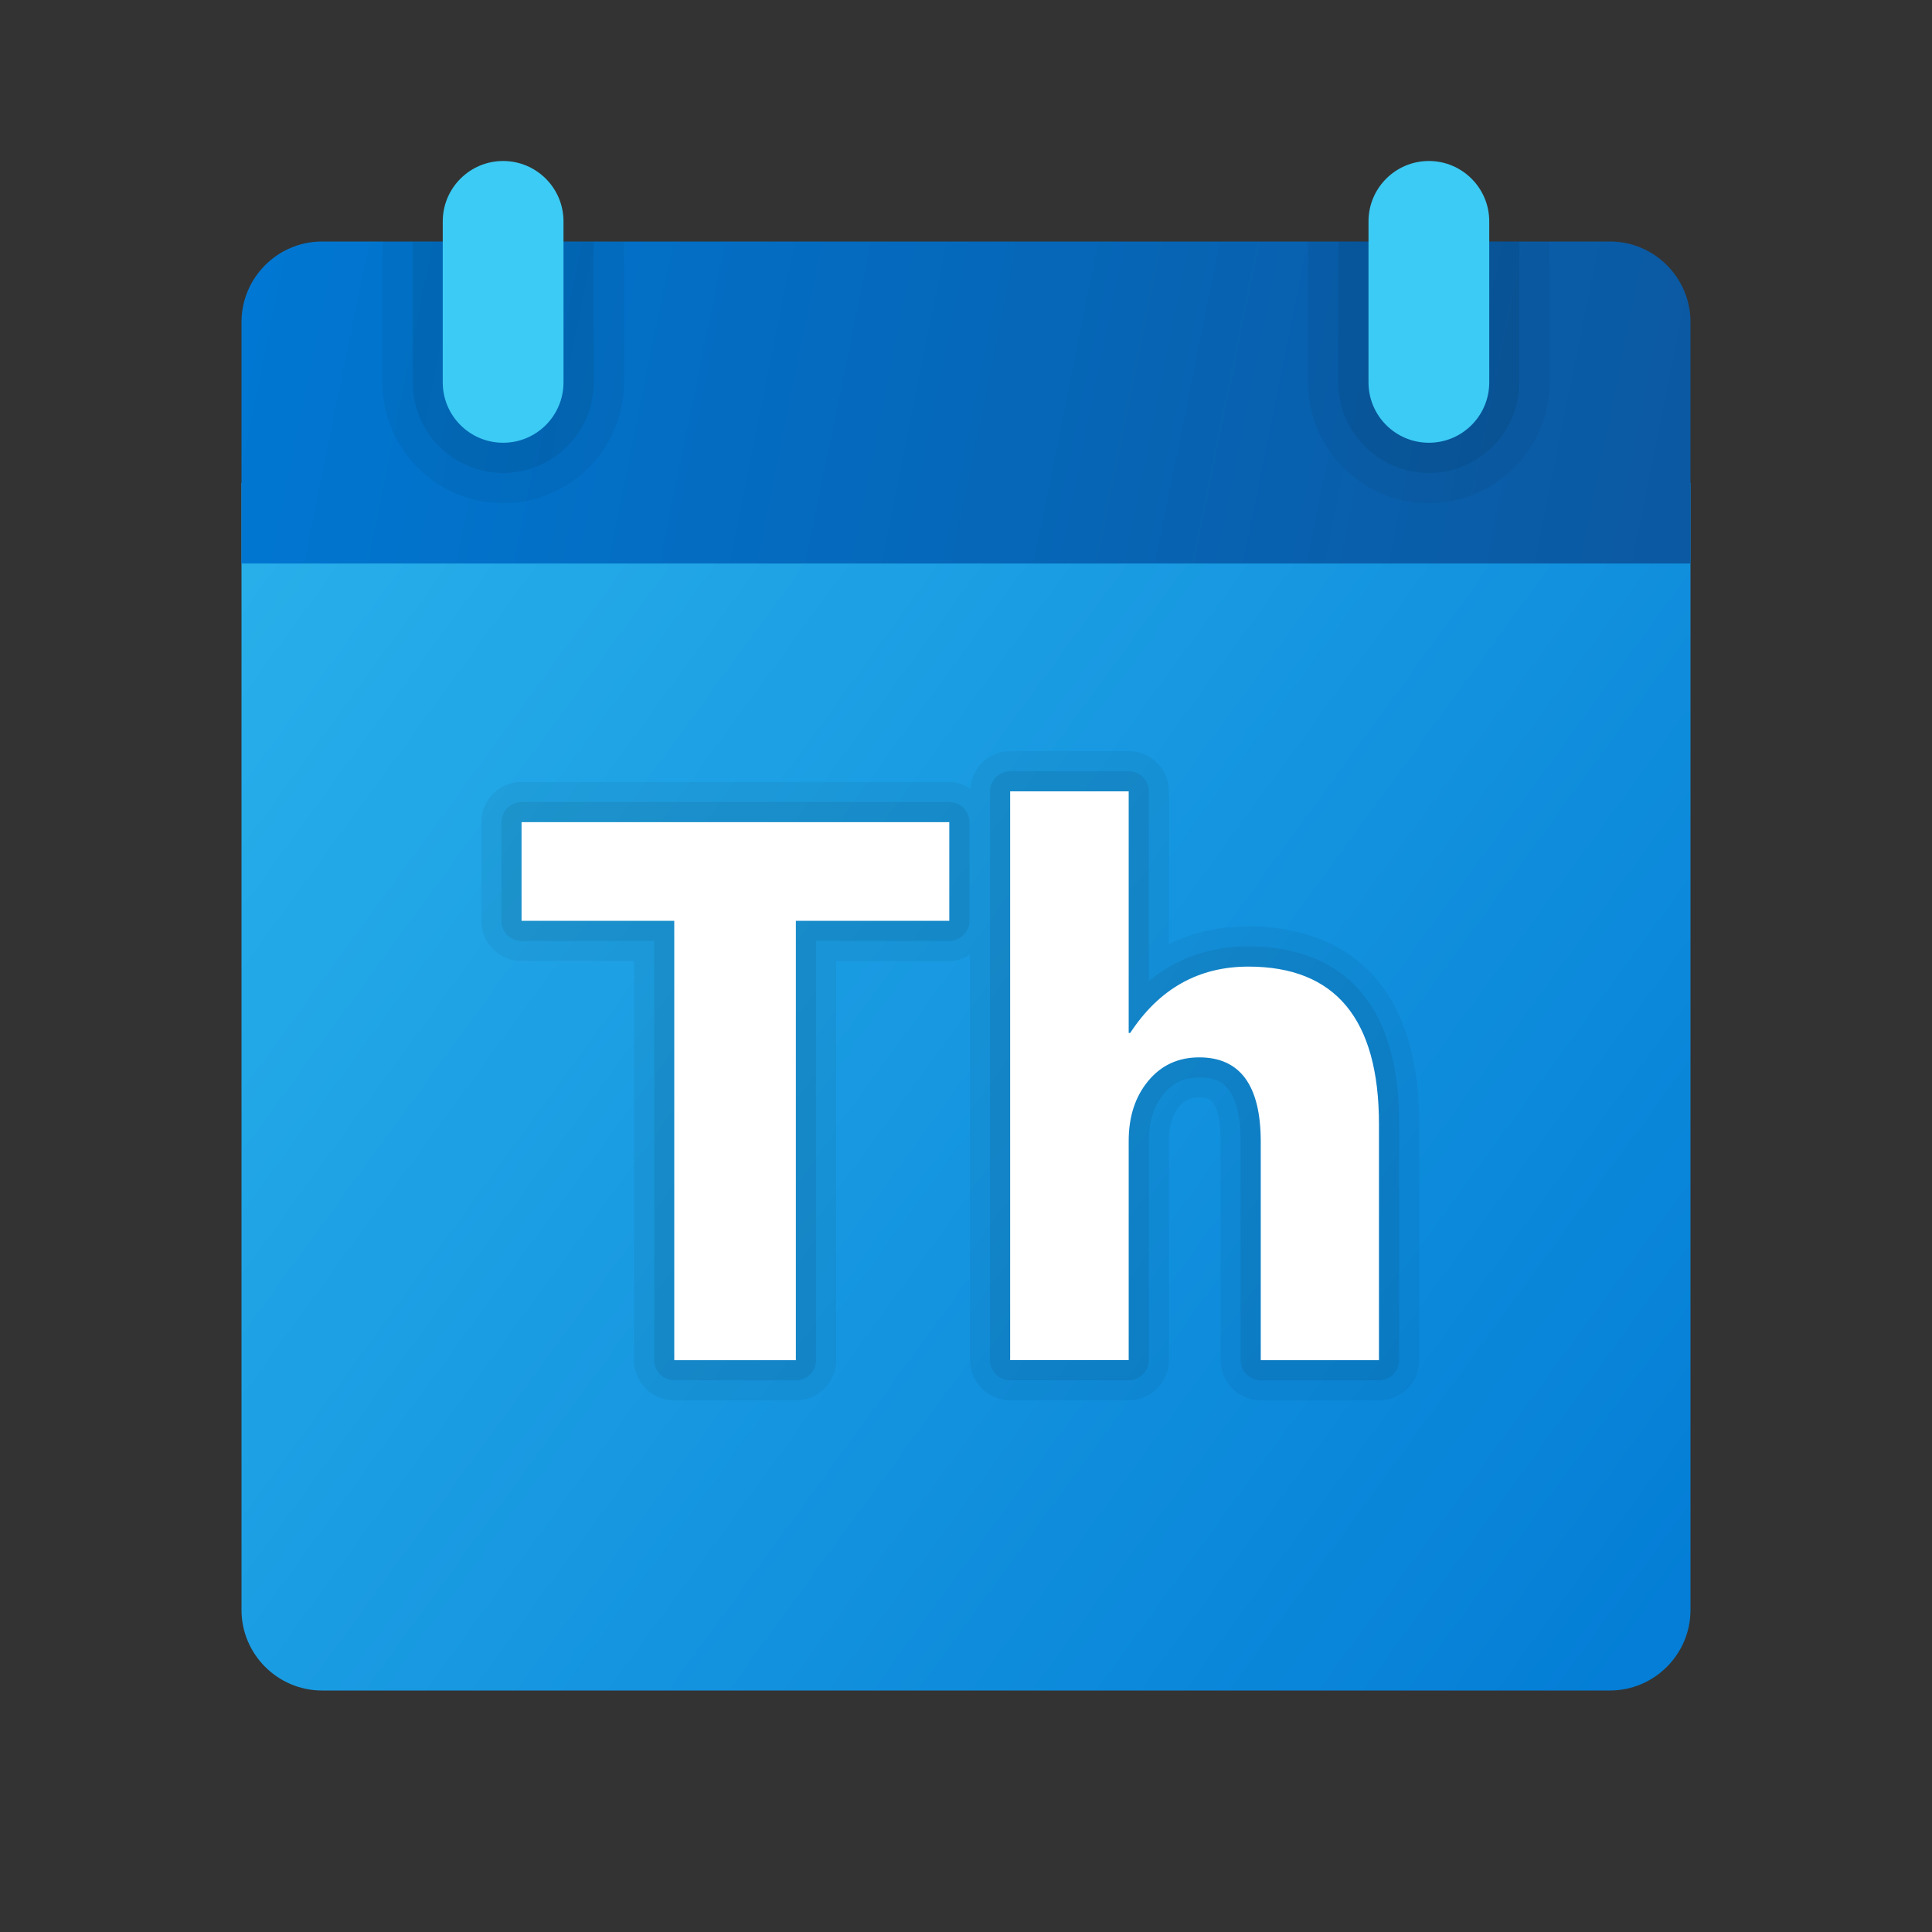 <svg xmlns="http://www.w3.org/2000/svg" viewBox="0 0 48 48"><rect x="0" y="0" width="48" height="48" fill="#333333" stroke="none"/><linearGradient id="8JmuOXCI4g64ak9adTiVja" x1="6.414" x2="41.774" y1="-849.552" y2="-875.378" gradientTransform="matrix(1 0 0 -1 0 -835.89)" gradientUnits="userSpaceOnUse"><stop offset="0" stop-color="#28afea"/><stop offset="1" stop-color="#047ed6"/></linearGradient><path fill="url(#8JmuOXCI4g64ak9adTiVja)" d="M6,40V12h36v28c0,1.1-0.9,2-2,2H8C6.9,42,6,41.1,6,40z"/><path d="M31.016,23.015c-0.721,0-1.382,0.149-1.974,0.444v-3.798 c0-0.552-0.449-1-1-1h-2.945c-0.528,0-0.951,0.415-0.987,0.935c-0.155-0.098-0.328-0.17-0.524-0.17H12.959c-0.551,0-1,0.448-1,1 v2.451c0,0.552,0.449,1,1,1h2.794v9.916c0,0.552,0.449,1,1,1h3.021c0.551,0,1-0.448,1-1v-9.916h2.813 c0.191,0,0.359-0.068,0.511-0.161v10.077c0,0.552,0.449,1,1,1h2.945c0.551,0,1-0.448,1-1v-5.444c0-0.372,0.081-0.644,0.256-0.854 c0.133-0.161,0.272-0.224,0.497-0.224c0.223,0,0.528,0,0.528,1.097v5.426c0,0.552,0.449,1,1,1h2.937c0.551,0,1-0.448,1-1V27.93 C35.26,23.653,32.601,23.015,31.016,23.015z" opacity=".05"/><g opacity=".07"><path d="M23.586,19.926H12.959c-0.276,0-0.5,0.224-0.5,0.5v2.451c0,0.276,0.224,0.5,0.5,0.5h3.294v10.416 c0,0.276,0.224,0.5,0.5,0.5h3.021c0.276,0,0.5-0.224,0.5-0.5V23.377h3.313c0.276,0,0.5-0.224,0.5-0.5v-2.451 C24.086,20.149,23.863,19.926,23.586,19.926z"/><path d="M31.016,23.515c-0.958,0-1.786,0.291-2.474,0.867v-4.721c0-0.276-0.224-0.5-0.5-0.5h-2.945c-0.276,0-0.5,0.224-0.5,0.5 v14.132c0,0.276,0.224,0.5,0.5,0.5h2.945c0.276,0,0.5-0.224,0.5-0.5v-5.444c0-0.487,0.121-0.871,0.37-1.173 c0.228-0.276,0.509-0.405,0.883-0.405c0.334,0,1.028,0,1.028,1.597v5.426c0,0.276,0.224,0.5,0.5,0.5h2.937 c0.276,0,0.5-0.224,0.5-0.5V27.93C34.76,24.28,32.724,23.515,31.016,23.515z"/></g><linearGradient id="8JmuOXCI4g64ak9adTiVjb" x1="6.42" x2="41.198" y1="-842.498" y2="-849.57" gradientTransform="matrix(1 0 0 -1 0 -835.89)" gradientUnits="userSpaceOnUse"><stop offset="0" stop-color="#0077d2"/><stop offset="1" stop-color="#0b59a2"/></linearGradient><path fill="url(#8JmuOXCI4g64ak9adTiVjb)" d="M42,8v6H6V8c0-1.1,0.9-2,2-2h32C41.1,6,42,6.9,42,8z"/><path d="M35.5,12.5L35.5,12.5c-1.657,0-3-1.343-3-3V6h6v3.5 C38.5,11.157,37.157,12.5,35.5,12.5z" opacity=".05"/><path d="M35.5,11.75L35.5,11.75c-1.243,0-2.25-1.007-2.25-2.25V6h4.5v3.5 C37.75,10.743,36.743,11.75,35.5,11.75z" opacity=".07"/><path d="M12.5,12.5L12.5,12.5c-1.657,0-3-1.343-3-3V6h6v3.5 C15.5,11.157,14.157,12.5,12.5,12.5z" opacity=".05"/><path d="M12.5,11.75L12.5,11.75c-1.243,0-2.25-1.007-2.25-2.25V6h4.5v3.5 C14.75,10.743,13.743,11.75,12.5,11.75z" opacity=".07"/><path fill="#3ccbf4" d="M12.5,11L12.5,11c-0.828,0-1.5-0.672-1.5-1.5v-4C11,4.672,11.672,4,12.5,4l0,0 C13.328,4,14,4.672,14,5.5v4C14,10.328,13.328,11,12.5,11z"/><path fill="#3ccbf4" d="M35.5,11L35.5,11c-0.828,0-1.5-0.672-1.5-1.5v-4C34,4.672,34.672,4,35.5,4l0,0 C36.328,4,37,4.672,37,5.5v4C37,10.328,36.328,11,35.5,11z"/><path fill="#fff" d="M23.586,22.877h-3.813v10.916h-3.021V22.877h-3.794v-2.451h10.627V22.877z"/><path fill="#fff" d="M34.26,33.793h-2.937v-5.426c0-1.397-0.51-2.097-1.528-2.097c-0.522,0-0.945,0.195-1.269,0.587 s-0.484,0.889-0.484,1.491v5.444h-2.945V19.661h2.945v6.003h0.037c0.721-1.1,1.7-1.649,2.937-1.649 c2.163,0,3.244,1.305,3.244,3.915V33.793z"/></svg>